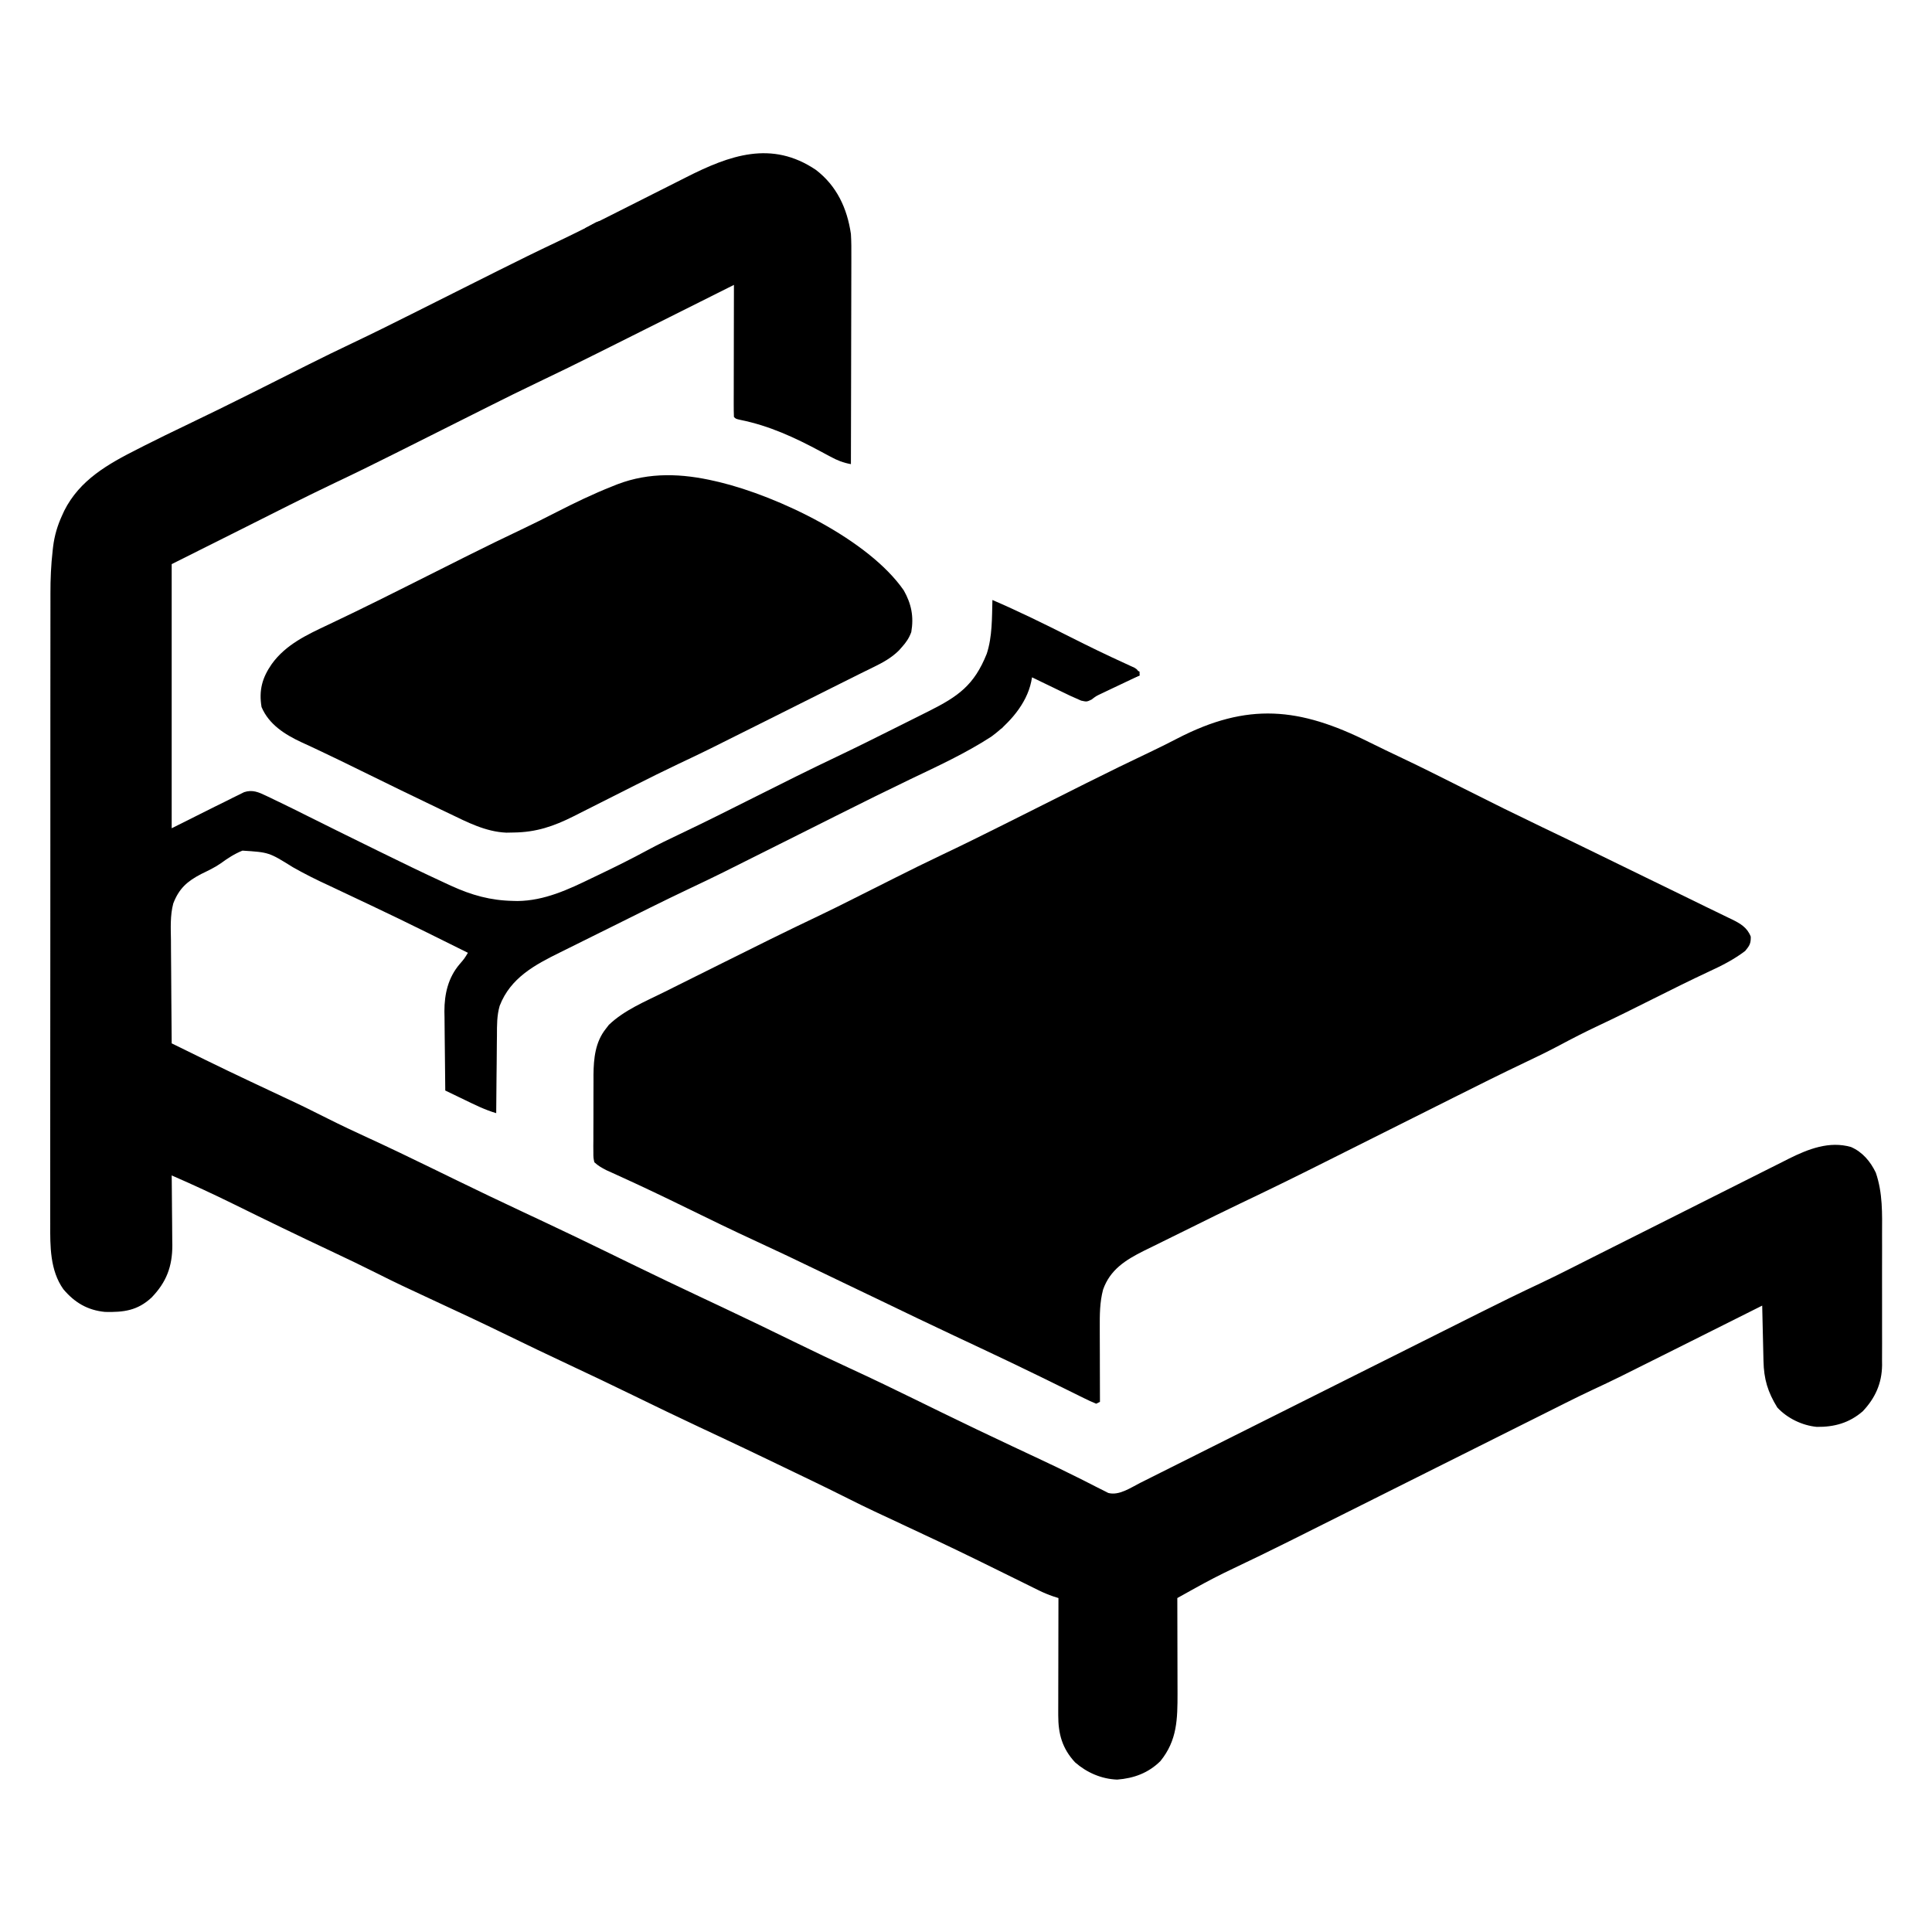 <svg width="300" height="300" viewBox="0 0 300 300" fill="none" xmlns="http://www.w3.org/2000/svg">
<path d="M126.689 26.377C129.932 28.857 131.549 32.347 132.129 36.328C132.205 37.533 132.204 38.734 132.196 39.941C132.196 40.291 132.196 40.64 132.196 40.999C132.196 41.947 132.193 42.895 132.189 43.842C132.185 44.836 132.185 45.83 132.184 46.824C132.182 48.702 132.177 50.58 132.171 52.458C132.165 54.598 132.162 56.737 132.159 58.877C132.153 63.275 132.142 67.672 132.129 72.07C130.927 71.854 130.034 71.497 128.956 70.913C128.627 70.738 128.299 70.562 127.961 70.382C127.789 70.29 127.618 70.197 127.441 70.102C123.399 67.935 119.488 66.116 114.955 65.198C114.258 65.039 114.258 65.039 113.965 64.746C113.938 64.108 113.931 63.469 113.932 62.83C113.932 62.63 113.932 62.43 113.932 62.224C113.932 61.56 113.934 60.895 113.937 60.231C113.937 59.772 113.938 59.312 113.938 58.853C113.939 57.642 113.942 56.431 113.945 55.219C113.948 53.984 113.949 52.749 113.951 51.514C113.954 49.089 113.959 46.663 113.965 44.238C113.65 44.396 113.334 44.554 113.01 44.717C110.007 46.221 107.004 47.725 104.001 49.228C102.458 50 100.914 50.773 99.372 51.546C97.877 52.295 96.382 53.043 94.887 53.791C94.322 54.074 93.758 54.356 93.194 54.639C89.923 56.279 86.64 57.886 83.337 59.458C80.808 60.664 78.299 61.907 75.796 63.165C75.023 63.553 74.25 63.941 73.477 64.328C71.836 65.15 70.196 65.973 68.555 66.797C66.389 67.884 64.222 68.971 62.055 70.056C61.793 70.187 61.531 70.319 61.261 70.454C58.222 71.975 55.177 73.477 52.105 74.928C47.252 77.231 42.467 79.68 37.665 82.086C32.218 84.814 32.218 84.814 26.66 87.597C26.66 101.133 26.66 114.668 26.66 128.613C30.009 126.939 30.009 126.939 33.356 125.261C33.975 124.956 34.593 124.651 35.212 124.347C35.527 124.187 35.843 124.028 36.169 123.863C36.626 123.64 36.626 123.64 37.092 123.412C37.361 123.278 37.63 123.144 37.908 123.006C39.192 122.582 40.158 123.005 41.333 123.57C41.558 123.677 41.783 123.785 42.016 123.895C42.248 124.008 42.48 124.121 42.719 124.237C42.938 124.342 43.158 124.446 43.384 124.554C44.856 125.261 46.317 125.989 47.776 126.72C50.757 128.214 53.749 129.686 56.742 131.156C57.387 131.473 58.031 131.79 58.676 132.108C62.16 133.825 65.654 135.52 69.182 137.146C69.469 137.279 69.756 137.411 70.052 137.548C73.234 139.002 76.17 139.827 79.688 139.892C80.026 139.901 80.026 139.901 80.372 139.909C84.539 139.863 88.251 138.124 91.919 136.34C92.362 136.128 92.805 135.916 93.248 135.705C95.695 134.531 98.123 133.325 100.509 132.031C102.167 131.138 103.854 130.319 105.557 129.516C109.561 127.614 113.521 125.624 117.481 123.633C121.615 121.554 125.751 119.485 129.932 117.5C132.905 116.085 135.85 114.616 138.794 113.142C139.723 112.676 140.653 112.212 141.583 111.748C142.185 111.447 142.786 111.146 143.388 110.845C143.661 110.709 143.934 110.573 144.215 110.432C148.778 108.143 151.27 106.405 153.224 101.509C154.095 98.834 154.023 95.951 154.102 93.164C158.203 94.933 162.196 96.895 166.182 98.908C169.013 100.336 171.856 101.725 174.745 103.034C174.997 103.151 175.249 103.268 175.508 103.388C175.725 103.487 175.943 103.585 176.167 103.687C176.661 104.004 176.661 104.004 176.953 104.883C176.757 104.976 176.561 105.069 176.358 105.164C175.464 105.589 174.57 106.014 173.676 106.439C173.367 106.585 173.058 106.732 172.739 106.882C172.44 107.025 172.141 107.168 171.832 107.314C171.558 107.445 171.283 107.575 171 107.71C170.201 108.086 170.201 108.086 169.492 108.631C168.75 108.984 168.75 108.984 167.883 108.794C167.589 108.663 167.295 108.533 166.993 108.398C166.588 108.219 166.588 108.219 166.174 108.036C165.901 107.904 165.628 107.772 165.347 107.636C165.049 107.493 164.75 107.349 164.443 107.201C164.136 107.052 163.829 106.904 163.514 106.75C163.043 106.524 163.043 106.524 162.564 106.293C161.793 105.921 161.024 105.549 160.254 105.176C160.211 105.404 160.168 105.632 160.123 105.867C159.399 109.33 156.69 112.366 153.9 114.404C149.932 116.977 145.596 118.971 141.337 121.007C137.68 122.763 134.047 124.566 130.42 126.383C130.152 126.516 129.885 126.65 129.61 126.788C127.678 127.756 125.747 128.724 123.816 129.693C111.297 135.976 111.297 135.976 107.122 137.951C103.042 139.885 99.005 141.908 94.964 143.922C93.978 144.413 92.99 144.903 92.002 145.391C90.788 145.99 89.576 146.593 88.365 147.197C87.91 147.424 87.455 147.649 86.998 147.874C83.02 149.834 79.263 151.845 77.589 156.185C77.15 157.702 77.167 159.209 77.166 160.778C77.161 161.125 77.156 161.472 77.151 161.829C77.137 162.928 77.13 164.026 77.124 165.124C77.116 165.873 77.107 166.622 77.098 167.371C77.076 169.198 77.061 171.024 77.051 172.851C75.316 172.343 73.73 171.549 72.107 170.764C71.822 170.627 71.536 170.49 71.242 170.349C70.541 170.012 69.841 169.674 69.141 169.336C69.111 167.267 69.091 165.198 69.077 163.129C69.071 162.426 69.063 161.724 69.053 161.021C69.038 160.007 69.032 158.992 69.026 157.977C69.02 157.667 69.014 157.357 69.008 157.037C69.007 154.335 69.59 151.782 71.393 149.689C72.1 148.868 72.1 148.868 72.657 147.949C61.953 142.636 61.953 142.636 51.146 137.537C49.201 136.646 47.315 135.708 45.455 134.649C41.765 132.348 41.765 132.348 37.648 132.086C36.421 132.581 35.367 133.263 34.303 134.043C33.341 134.719 32.292 135.202 31.238 135.718C29.047 136.855 27.793 137.987 26.905 140.289C26.405 142.171 26.519 144.115 26.546 146.047C26.548 146.509 26.55 146.971 26.551 147.434C26.555 148.641 26.567 149.847 26.58 151.054C26.592 152.29 26.597 153.525 26.603 154.761C26.616 157.178 26.636 159.595 26.66 162.012C35.351 166.279 35.351 166.279 44.114 170.396C46.395 171.446 48.641 172.552 50.88 173.687C52.949 174.73 55.043 175.711 57.148 176.678C60.465 178.204 63.754 179.782 67.035 181.384C67.386 181.556 67.386 181.556 67.745 181.73C68.665 182.179 69.584 182.628 70.504 183.077C74.103 184.834 77.717 186.559 81.344 188.259C82.171 188.646 82.999 189.034 83.826 189.422C84.139 189.569 84.139 189.569 84.459 189.719C87.881 191.325 91.286 192.965 94.684 194.623C94.915 194.735 95.147 194.848 95.385 194.965C96.287 195.405 97.189 195.845 98.091 196.285C101.718 198.054 105.362 199.789 109.013 201.507C109.895 201.922 110.777 202.337 111.658 202.752C111.881 202.857 112.104 202.963 112.334 203.071C116.053 204.823 119.753 206.613 123.446 208.419C126.302 209.815 129.167 211.186 132.056 212.512C135.506 214.096 138.919 215.751 142.328 217.419C142.59 217.548 142.853 217.676 143.123 217.808C144.148 218.31 145.173 218.811 146.198 219.313C149.89 221.12 153.601 222.887 157.321 224.636C157.529 224.734 157.737 224.832 157.952 224.932C159.024 225.436 160.096 225.939 161.169 226.441C163.218 227.399 165.256 228.372 167.276 229.39C167.641 229.572 168.006 229.754 168.371 229.936C169.047 230.275 169.72 230.618 170.391 230.967C170.691 231.116 170.991 231.266 171.3 231.42C171.688 231.619 171.688 231.619 172.084 231.822C173.769 232.28 175.585 230.998 177.075 230.247C177.319 230.125 177.563 230.003 177.814 229.878C178.63 229.47 179.446 229.06 180.261 228.65C180.847 228.357 181.433 228.064 182.018 227.771C183.28 227.14 184.541 226.508 185.802 225.875C187.801 224.873 189.8 223.872 191.799 222.871C194.607 221.466 197.414 220.06 200.222 218.653C200.4 218.564 200.578 218.475 200.761 218.383C201.028 218.249 201.028 218.249 201.301 218.112C201.662 217.932 202.022 217.751 202.383 217.57C202.561 217.481 202.74 217.391 202.924 217.299C204.9 216.309 206.877 215.319 208.853 214.329C209.118 214.196 209.118 214.196 209.388 214.06C212.349 212.577 215.311 211.094 218.272 209.612C220.255 208.619 222.237 207.626 224.219 206.633C225.46 206.011 226.701 205.389 227.942 204.768C228.512 204.482 229.082 204.197 229.652 203.911C232.854 202.304 236.069 200.73 239.312 199.208C240.845 198.487 242.36 197.732 243.871 196.968C244.899 196.449 245.927 195.931 246.955 195.413C248.132 194.821 249.309 194.229 250.487 193.636C253.385 192.177 256.285 190.721 259.185 189.266C261.246 188.232 263.306 187.196 265.365 186.158C267.176 185.246 268.988 184.335 270.801 183.427C271.756 182.949 272.71 182.469 273.663 181.987C274.725 181.451 275.789 180.919 276.853 180.387C277.163 180.229 277.472 180.072 277.791 179.91C280.807 178.412 284.048 177.142 287.421 178.106C289.212 178.882 290.444 180.358 291.276 182.095C292.365 185.275 292.26 188.444 292.246 191.77C292.247 192.407 292.248 193.045 292.249 193.683C292.251 195.013 292.248 196.344 292.243 197.674C292.236 199.373 292.24 201.073 292.247 202.772C292.251 204.087 292.25 205.401 292.247 206.716C292.246 207.342 292.247 207.969 292.25 208.595C292.253 209.472 292.248 210.349 292.242 211.225C292.244 211.48 292.247 211.735 292.249 211.997C292.21 214.827 291.177 217.102 289.245 219.146C287.151 220.958 284.824 221.598 282.112 221.565C279.852 221.352 277.521 220.228 275.977 218.554C274.483 216.127 273.892 214.136 273.833 211.317C273.827 211.072 273.821 210.826 273.815 210.573C273.796 209.791 273.779 209.009 273.761 208.227C273.749 207.696 273.736 207.165 273.723 206.634C273.692 205.334 273.662 204.034 273.633 202.734C273.368 202.867 273.103 203 272.829 203.137C270.301 204.404 267.772 205.671 265.243 206.937C263.943 207.588 262.644 208.238 261.345 208.89C250.834 214.158 250.834 214.158 247.228 215.842C245.83 216.496 244.446 217.177 243.066 217.869C242.757 218.024 242.757 218.024 242.441 218.182C242.013 218.397 241.584 218.611 241.155 218.826C240.391 219.209 239.628 219.591 238.864 219.973C238.114 220.348 237.364 220.724 236.614 221.099C232.101 223.359 227.587 225.617 223.073 227.875C220.473 229.176 217.873 230.477 215.273 231.779C212.989 232.922 210.705 234.065 208.42 235.208C207.217 235.809 206.015 236.411 204.813 237.013C203.467 237.687 202.121 238.361 200.775 239.033C200.564 239.139 200.352 239.245 200.135 239.353C197.236 240.8 194.325 242.214 191.397 243.602C189.433 244.536 187.512 245.524 185.614 246.588C185.337 246.741 185.06 246.894 184.775 247.052C184.12 247.414 183.466 247.778 182.813 248.144C182.813 248.361 182.814 248.578 182.815 248.801C182.821 250.857 182.825 252.912 182.828 254.968C182.83 256.024 182.832 257.081 182.835 258.137C182.838 259.159 182.84 260.181 182.841 261.203C182.841 261.777 182.844 262.351 182.846 262.926C182.846 266.912 182.81 270.228 180.193 273.455C178.33 275.305 176.081 276.132 173.48 276.335C171.043 276.247 168.763 275.254 166.932 273.653C164.938 271.496 164.317 269.242 164.323 266.337C164.323 266.14 164.322 265.942 164.322 265.739C164.323 265.091 164.325 264.442 164.327 263.794C164.328 263.343 164.328 262.892 164.328 262.441C164.33 261.256 164.332 260.072 164.336 258.888C164.339 257.678 164.34 256.468 164.342 255.259C164.345 252.887 164.35 250.516 164.356 248.144C164.093 248.06 163.83 247.976 163.558 247.89C162.765 247.616 162.043 247.319 161.293 246.948C160.927 246.768 160.927 246.768 160.554 246.584C160.293 246.455 160.033 246.325 159.764 246.192C159.488 246.056 159.212 245.92 158.927 245.78C158.334 245.487 157.742 245.195 157.149 244.902C155.592 244.132 154.034 243.367 152.475 242.602C152.163 242.449 151.852 242.296 151.531 242.139C147.703 240.264 143.845 238.454 139.982 236.653C138.732 236.07 137.482 235.484 136.233 234.898C136.03 234.803 135.828 234.708 135.619 234.61C134.324 234.001 133.041 233.371 131.763 232.727C128.101 230.883 124.399 229.12 120.703 227.344C120.267 227.133 120.267 227.133 119.821 226.919C117.117 225.618 114.41 224.328 111.694 223.054C110.864 222.665 110.034 222.276 109.204 221.887C108.994 221.788 108.783 221.69 108.566 221.588C105.108 219.965 101.668 218.305 98.235 216.63C94.874 214.99 91.499 213.385 88.113 211.8C85.011 210.348 81.924 208.867 78.846 207.367C74.856 205.422 70.841 203.542 66.811 201.682C65.51 201.08 64.212 200.472 62.915 199.859C62.721 199.768 62.526 199.676 62.325 199.582C61.128 199.015 59.943 198.428 58.76 197.833C56.281 196.587 53.783 195.389 51.272 194.21C46.26 191.855 41.278 189.44 36.312 186.989C33.127 185.421 29.916 183.935 26.66 182.519C26.665 182.903 26.67 183.287 26.674 183.683C26.691 185.119 26.701 186.555 26.709 187.991C26.713 188.61 26.719 189.23 26.727 189.849C26.738 190.744 26.742 191.638 26.746 192.533C26.751 192.806 26.755 193.079 26.76 193.361C26.761 196.678 25.837 199.1 23.536 201.481C21.356 203.507 19.223 203.781 16.317 203.715C13.598 203.459 11.572 202.252 9.834 200.183C7.761 197.261 7.782 193.509 7.801 190.069C7.8 189.631 7.799 189.192 7.797 188.754C7.794 187.56 7.797 186.365 7.8 185.171C7.803 183.879 7.8 182.587 7.798 181.295C7.795 178.767 7.797 176.24 7.801 173.712C7.805 170.764 7.804 167.817 7.804 164.869C7.803 159.606 7.806 154.343 7.812 149.081C7.818 143.983 7.82 138.885 7.818 133.787C7.816 128.227 7.816 122.668 7.82 117.108C7.82 116.514 7.82 115.92 7.821 115.327C7.821 115.034 7.821 114.742 7.821 114.441C7.822 112.39 7.822 110.34 7.822 108.289C7.821 105.786 7.823 103.283 7.827 100.78C7.829 99.505 7.83 98.23 7.829 96.954C7.828 95.784 7.829 94.613 7.833 93.442C7.834 93.022 7.834 92.602 7.832 92.182C7.826 89.942 7.921 87.739 8.175 85.515C8.198 85.31 8.221 85.105 8.245 84.894C8.465 83.136 8.926 81.582 9.668 79.98C9.77 79.756 9.872 79.532 9.977 79.302C12.402 74.494 16.787 72.05 21.387 69.726C21.742 69.545 22.097 69.363 22.453 69.182C24.581 68.101 26.731 67.065 28.883 66.032C32.228 64.425 35.563 62.798 38.88 61.135C39.057 61.047 39.234 60.958 39.416 60.867C40.67 60.238 41.923 59.608 43.177 58.978C44.613 58.256 46.049 57.534 47.486 56.814C47.663 56.726 47.839 56.637 48.021 56.546C50.238 55.436 52.464 54.347 54.705 53.287C57.818 51.812 60.898 50.276 63.977 48.733C64.232 48.606 64.487 48.478 64.75 48.346C66.605 47.417 68.459 46.487 70.313 45.556C72.424 44.497 74.536 43.438 76.648 42.38C76.904 42.252 77.159 42.124 77.422 41.992C80.439 40.482 83.463 38.992 86.514 37.552C89.136 36.307 91.727 34.999 94.319 33.694C94.79 33.456 95.261 33.219 95.732 32.982C97.669 32.007 99.606 31.032 101.541 30.053C102.742 29.445 103.945 28.839 105.149 28.235C105.599 28.008 106.05 27.781 106.5 27.552C113.321 24.087 119.818 21.748 126.689 26.377Z" fill="black"/>
<path d="M212.565 115.224C214.289 116.083 216.027 116.912 217.767 117.737C220.393 118.981 222.99 120.278 225.586 121.582C225.986 121.783 226.386 121.984 226.786 122.185C226.984 122.284 227.181 122.384 227.385 122.486C233.472 125.542 233.472 125.542 239.603 128.507C242.301 129.788 244.985 131.095 247.669 132.404C247.909 132.521 248.15 132.639 248.398 132.76C249.393 133.245 250.388 133.73 251.383 134.216C252.968 134.99 254.554 135.763 256.14 136.535C257.213 137.058 258.287 137.581 259.361 138.104C259.87 138.352 260.379 138.6 260.888 138.848C262.28 139.526 263.671 140.206 265.061 140.888C265.73 141.215 266.4 141.538 267.071 141.861C267.495 142.067 267.919 142.274 268.342 142.48C268.631 142.618 268.631 142.618 268.925 142.758C270.245 143.406 271.314 144.031 271.857 145.441C271.882 146.496 271.675 146.838 270.996 147.657C269.274 148.97 267.409 149.924 265.448 150.824C262.475 152.217 259.537 153.67 256.604 155.146C253.852 156.529 251.098 157.902 248.309 159.211C246.212 160.195 244.16 161.245 242.117 162.339C240.398 163.252 238.655 164.102 236.895 164.932C233.158 166.708 229.459 168.555 225.761 170.411C224.832 170.877 223.902 171.342 222.972 171.808C220.62 172.985 218.269 174.164 215.918 175.342C213.377 176.616 210.835 177.89 208.293 179.162C207.376 179.622 206.459 180.081 205.542 180.541C201.252 182.694 196.945 184.805 192.61 186.866C190.005 188.109 187.418 189.391 184.831 190.674C183.886 191.143 182.939 191.61 181.991 192.074C181.051 192.533 180.112 192.997 179.175 193.464C178.658 193.721 178.138 193.973 177.619 194.225C174.769 195.654 172.385 197.143 171.286 200.247C170.764 202.23 170.763 204.137 170.772 206.175C170.773 206.504 170.773 206.833 170.773 207.172C170.775 208.22 170.779 209.268 170.783 210.315C170.784 211.027 170.785 211.739 170.787 212.451C170.79 214.193 170.795 215.934 170.801 217.676C170.607 217.773 170.414 217.869 170.215 217.969C169.549 217.697 168.921 217.407 168.28 217.086C168.084 216.99 167.889 216.894 167.688 216.796C167.046 216.481 166.406 216.163 165.765 215.845C165.32 215.626 164.874 215.407 164.428 215.189C163.539 214.753 162.65 214.316 161.762 213.878C160.245 213.132 158.722 212.398 157.196 211.67C156.808 211.485 156.808 211.485 156.412 211.296C153.699 210.001 150.976 208.726 148.255 207.448C144.438 205.655 140.635 203.832 136.838 201.997C135.142 201.179 133.444 200.369 131.745 199.558C130.265 198.851 128.786 198.141 127.31 197.427C124.021 195.836 120.726 194.265 117.407 192.737C113.791 191.071 110.212 189.332 106.637 187.579C103.079 185.835 99.506 184.132 95.896 182.496C95.435 182.286 95.435 182.286 94.964 182.071C94.567 181.892 94.567 181.892 94.162 181.709C93.44 181.339 92.879 181.024 92.285 180.469C92.138 179.76 92.138 179.76 92.138 178.91C92.135 178.591 92.133 178.272 92.13 177.943C92.133 177.598 92.136 177.253 92.14 176.897C92.139 176.541 92.139 176.185 92.139 175.819C92.139 175.064 92.142 174.309 92.148 173.554C92.157 172.406 92.155 171.258 92.151 170.109C92.153 169.375 92.155 168.641 92.158 167.907C92.157 167.566 92.156 167.225 92.156 166.874C92.184 164.336 92.437 161.789 94.08 159.742C94.231 159.544 94.383 159.346 94.54 159.142C96.95 156.838 100.175 155.518 103.127 154.053C103.646 153.794 104.165 153.535 104.683 153.275C105.77 152.733 106.857 152.192 107.944 151.651C109.318 150.968 110.69 150.284 112.062 149.599C117.108 147.079 122.157 144.569 127.253 142.153C129.093 141.28 130.912 140.367 132.729 139.449C134.414 138.598 136.103 137.754 137.79 136.908C138.224 136.69 138.657 136.472 139.091 136.254C141.398 135.094 143.711 133.948 146.045 132.842C149.387 131.258 152.699 129.62 156.006 127.964C156.248 127.842 156.49 127.721 156.739 127.596C158.497 126.716 160.254 125.834 162.012 124.952C164.013 123.947 166.015 122.942 168.018 121.939C168.258 121.819 168.498 121.699 168.745 121.575C172.103 119.894 175.474 118.247 178.868 116.64C180.194 116.011 181.503 115.351 182.807 114.676C193.753 109.013 201.774 109.842 212.565 115.224Z" fill="black"/>
<path d="M111.035 74.707C111.254 74.757 111.473 74.808 111.698 74.86C120.847 77.067 134.842 83.744 140.338 91.674C141.525 93.781 141.916 95.748 141.504 98.145C141.162 99.084 140.705 99.748 140.039 100.488C139.889 100.658 139.739 100.828 139.585 101.003C138.412 102.163 137.072 102.894 135.6 103.608C135.178 103.815 134.756 104.023 134.334 104.231C134.006 104.392 134.006 104.392 133.672 104.556C132.588 105.089 131.51 105.632 130.431 106.174C129.979 106.4 129.528 106.626 129.076 106.852C128.73 107.026 128.73 107.026 128.378 107.202C126.853 107.966 125.329 108.729 123.804 109.492C122.481 110.155 121.158 110.817 119.835 111.48C109.633 116.594 109.633 116.594 105.217 118.683C103.021 119.724 100.848 120.809 98.678 121.902C98.501 121.991 98.324 122.08 98.142 122.172C96.515 122.991 94.889 123.811 93.264 124.633C92.536 125.002 91.808 125.369 91.079 125.736C90.403 126.076 89.728 126.417 89.053 126.76C85.964 128.309 83.261 129.232 79.779 129.272C79.206 129.284 79.206 129.284 78.622 129.295C75.409 129.156 72.57 127.677 69.727 126.306C69.297 126.101 68.867 125.897 68.436 125.692C64.288 123.713 60.159 121.692 56.033 119.667C53.811 118.576 51.589 117.486 49.347 116.435C48.88 116.215 48.88 116.215 48.403 115.991C47.865 115.74 47.325 115.491 46.785 115.245C44.217 114.047 41.753 112.484 40.613 109.79C40.182 107.208 40.703 105.26 42.188 103.125C44.377 100.069 47.695 98.551 51.015 96.983C52.121 96.46 53.224 95.928 54.326 95.397C54.578 95.275 54.83 95.154 55.09 95.029C57.51 93.857 59.916 92.657 62.321 91.453C62.626 91.3 62.626 91.3 62.937 91.145C64.801 90.211 66.665 89.277 68.527 88.341C69.706 87.749 70.886 87.157 72.066 86.565C72.256 86.47 72.446 86.375 72.641 86.277C75.406 84.892 78.186 83.54 80.979 82.215C82.792 81.353 84.585 80.462 86.37 79.544C89.228 78.078 92.099 76.694 95.087 75.513C95.349 75.408 95.612 75.303 95.883 75.194C100.868 73.293 105.924 73.517 111.035 74.707Z" fill="black"/>
<path d="M175.195 103.418C175.775 103.708 176.355 103.998 176.953 104.297C176.953 104.49 176.953 104.684 176.953 104.883C176.47 105.076 175.986 105.27 175.488 105.469C175.392 104.792 175.295 104.115 175.195 103.418Z" fill="black"/>
<path d="M94.043 34.57C93.88 34.649 93.717 34.727 93.549 34.809C92.813 35.186 92.111 35.604 91.406 36.035C91.213 35.842 91.019 35.649 90.82 35.449C91.191 35.244 91.564 35.044 91.937 34.845C92.145 34.733 92.352 34.621 92.566 34.505C93.164 34.278 93.164 34.278 94.043 34.57Z" fill="black"/>
<path d="M155.566 111.328C155.953 111.425 156.34 111.521 156.738 111.621C156.363 112.121 155.971 112.609 155.566 113.086C155.373 113.086 155.18 113.086 154.98 113.086C155.129 112.451 155.273 111.914 155.566 111.328Z" fill="black"/>
</svg>
